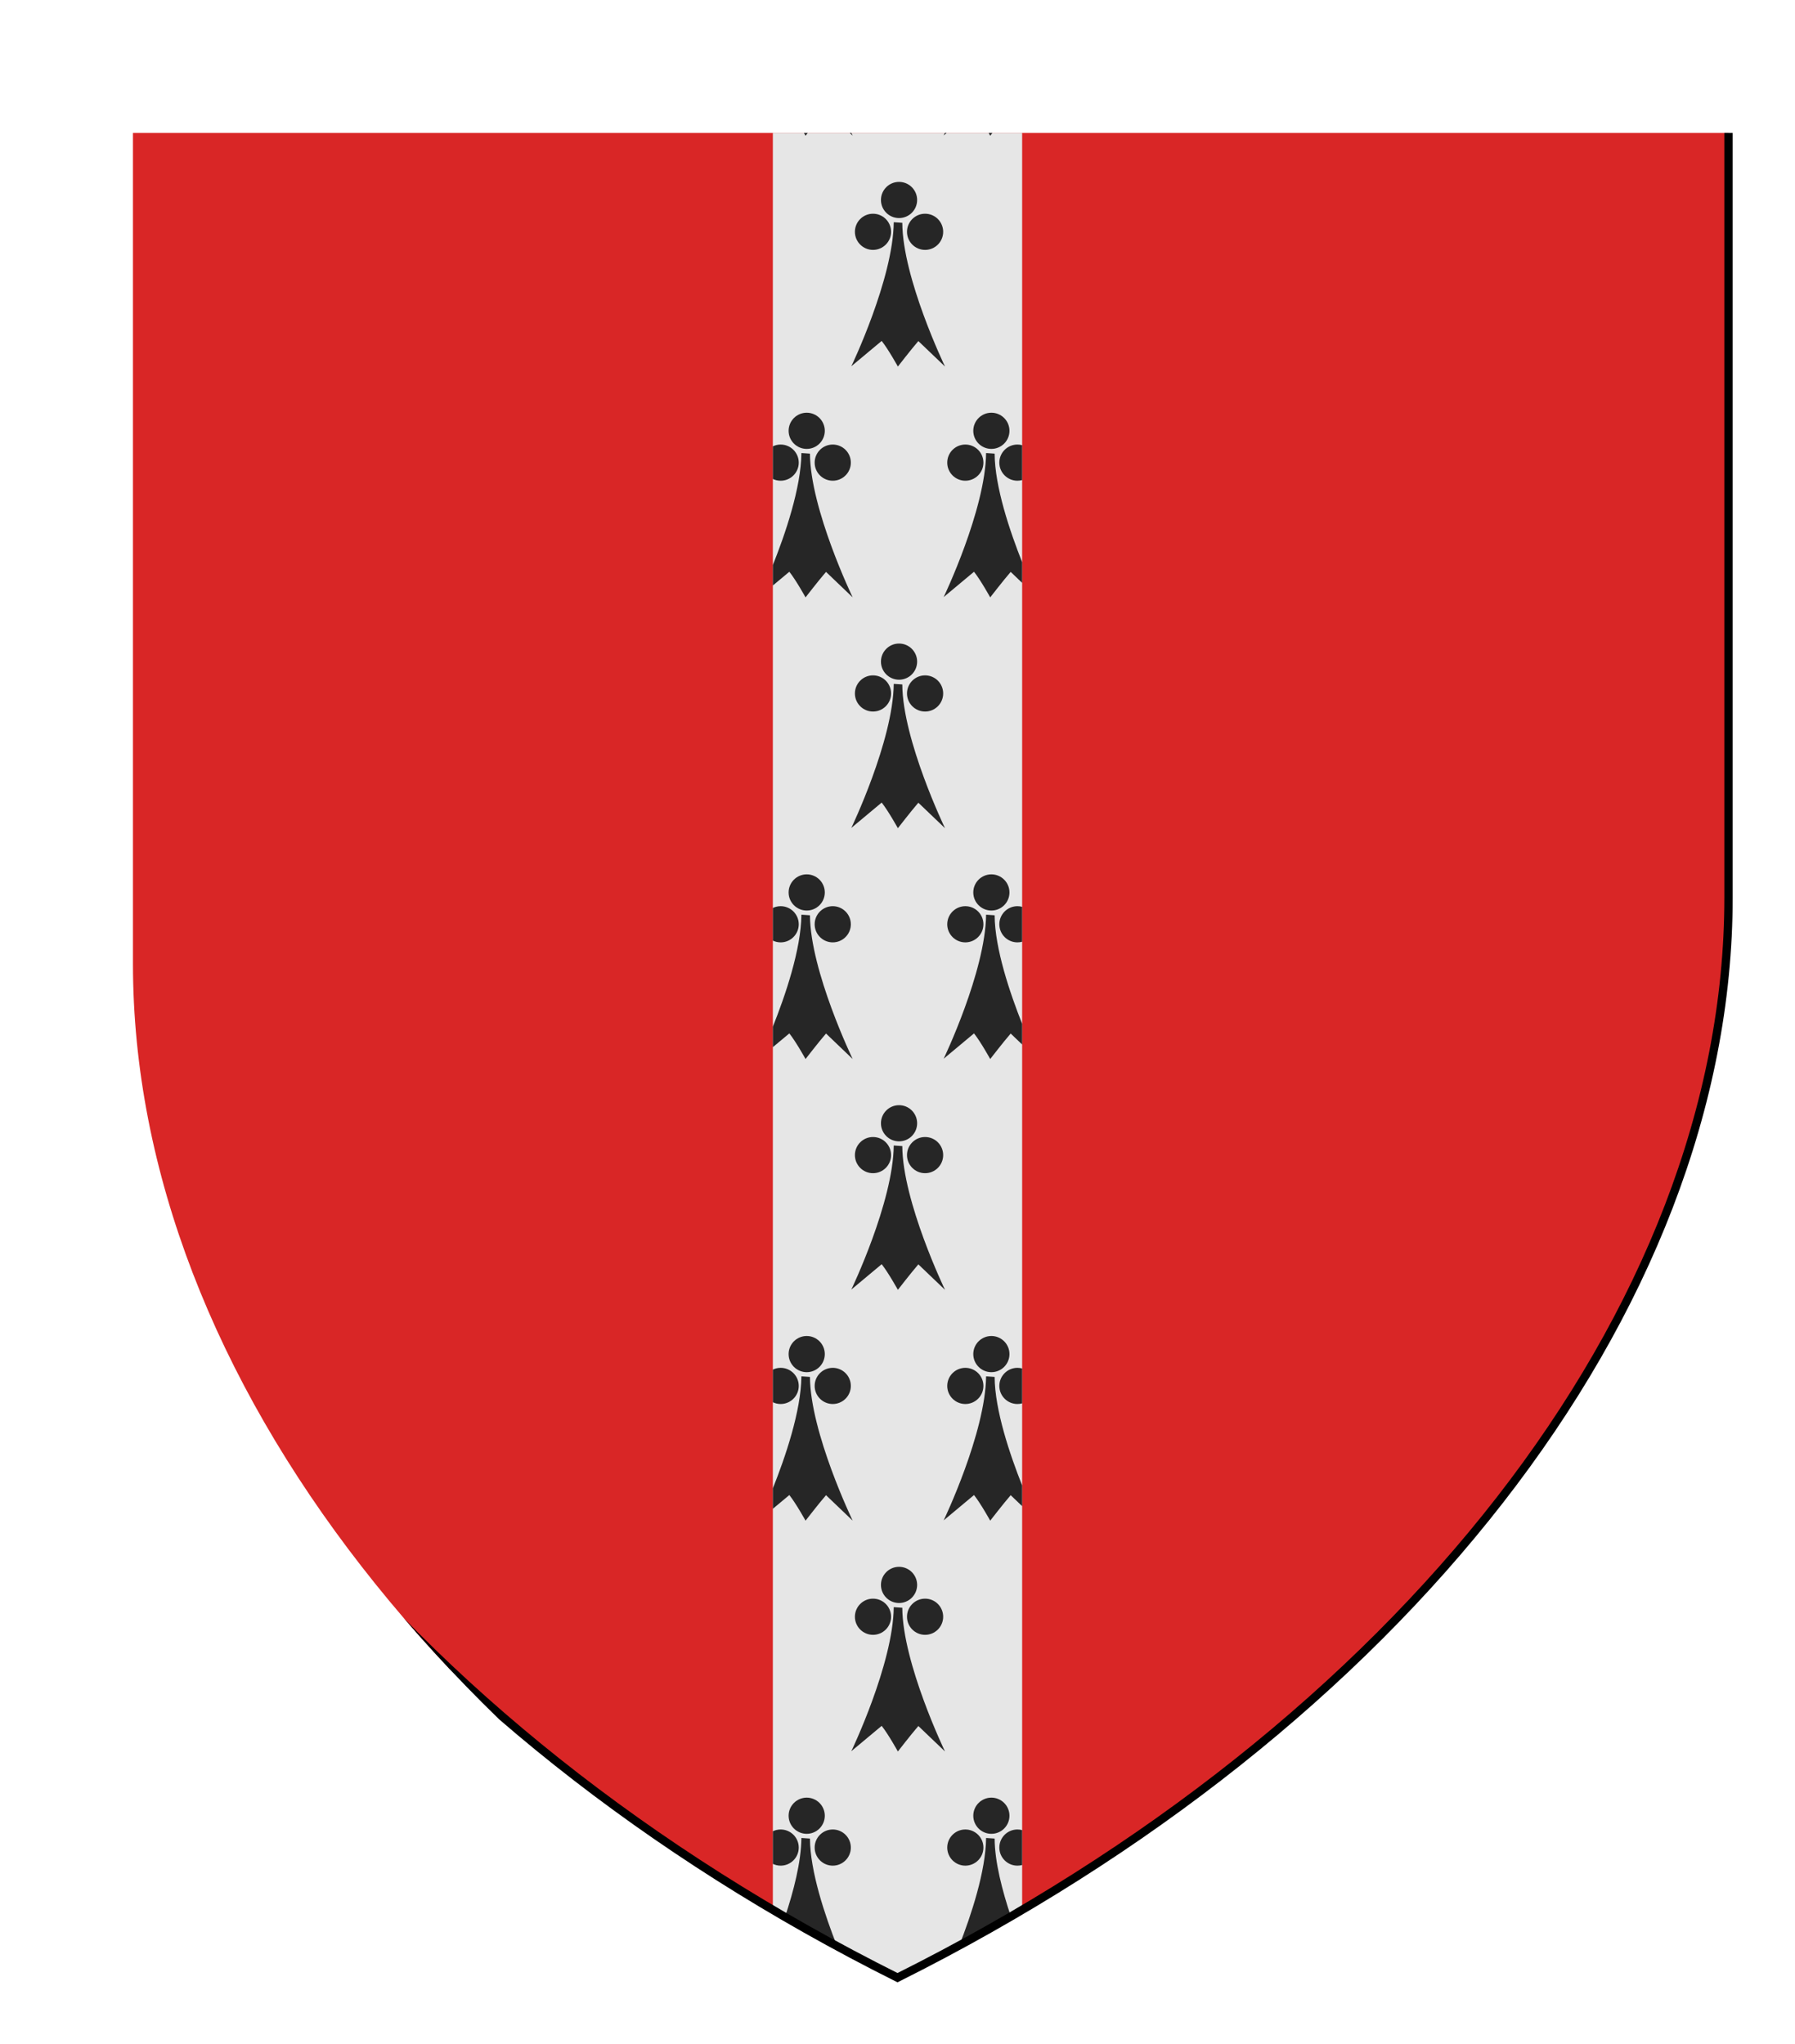 <?xml version="1.0" encoding="UTF-8" standalone="no"?>
<svg xmlns="http://www.w3.org/2000/svg" height="246.0" width="216.0">
<defs>
<clipPath id="contour">
<path d="M 8.0,8.0 L 208.0,8.0 L 208.0,108.0 C 208.0,158.0 168.0,208.0 108.0,238.0 C 48.0,208.0 8.0,158.0 8.0,108.0 L 8.0,8.0 Z"/>
</clipPath>
<radialGradient id="lighting">
<stop offset="25%" stop-color="white" stop-opacity="35%"/>
<stop offset="100%" stop-color="white" stop-opacity="0%"/>
</radialGradient>
</defs>
<g transform="translate(8.0,8.0)">
<path clip-path="url(#contour)" d="M 0.0,0.0 L 200.0,0.0 L 200.0,100.0 C 200.0,150.0 160.0,200.0 100.0,230.0 C 40.0,200.0 0.0,150.0 0.0,100.0 L 0.0,0.0 Z" style="fill: rgb(217, 38, 38); stroke-width: 1px; stroke: none;"/>
<path clip-path="url(#contour)" d="M 85.0,0.0 L 85.0,221.843 C 89.844,224.701 94.848,227.424 100.0,230.0 C 105.152,227.424 110.156,224.701 115.0,221.843 L 115.0,0.0 L 85.0,0.0 Z" style="fill: rgb(230, 230, 230); stroke-width: 1px; stroke: none;"/>
<path clip-path="url(#contour)" d="M 86.618,0.0 C 86.09,1.622 85.517,3.151 85.0,4.443 L 85.0,6.907 L 86.984,5.251 C 87.8,6.279 88.934,8.334 88.934,8.334 C 88.934,8.334 90.511,6.296 91.398,5.268 L 94.606,8.334 C 94.606,8.334 92.763,4.508 91.284,0.0 L 86.618,0.0 Z" style="fill: rgb(38, 38, 38); stroke-width: 1px; stroke: none;"/>
<path clip-path="url(#contour)" d="M 108.84,0.0 C 107.374,4.509 105.556,8.299 105.556,8.299 L 109.207,5.251 C 110.022,6.279 111.156,8.334 111.156,8.334 C 111.156,8.334 112.734,6.296 113.62,5.268 L 115.0,6.587 L 115.0,4.103 C 114.515,2.882 113.991,1.478 113.506,0.0 L 108.84,0.0 Z" style="fill: rgb(38, 38, 38); stroke-width: 1px; stroke: none;"/>
<path clip-path="url(#contour)" d="M 100.186,13.89 C 98.984,13.89 98.009,14.865 98.009,16.066 C 98.009,17.268 98.984,18.243 100.186,18.243 C 101.387,18.243 102.362,17.268 102.362,16.066 C 102.362,14.865 101.387,13.89 100.186,13.89 L 100.186,13.89 Z" style="fill: rgb(38, 38, 38); stroke-width: 1px; stroke: none;"/>
<path clip-path="url(#contour)" d="M 97.052,17.721 C 95.85,17.721 94.875,18.696 94.875,19.897 C 94.875,21.098 95.85,22.073 97.052,22.073 C 98.253,22.073 99.228,21.098 99.228,19.897 C 99.228,18.696 98.253,17.721 97.052,17.721 L 97.052,17.721 Z" style="fill: rgb(38, 38, 38); stroke-width: 1px; stroke: none;"/>
<path clip-path="url(#contour)" d="M 103.32,17.721 C 102.118,17.721 101.143,18.696 101.143,19.897 C 101.143,21.098 102.118,22.073 103.32,22.073 C 104.521,22.073 105.496,21.098 105.496,19.897 C 105.496,18.696 104.521,17.721 103.32,17.721 L 103.32,17.721 Z" style="fill: rgb(38, 38, 38); stroke-width: 1px; stroke: none;"/>
<path clip-path="url(#contour)" d="M 99.549,18.743 C 99.478,25.584 94.444,36.077 94.444,36.077 L 98.096,33.028 C 98.911,34.056 100.045,36.112 100.045,36.112 C 100.045,36.112 101.623,34.074 102.509,33.046 L 105.717,36.112 C 105.717,36.112 100.612,25.514 100.577,18.814 L 99.549,18.743 L 99.549,18.743 Z" style="fill: rgb(38, 38, 38); stroke-width: 1px; stroke: none;"/>
<path clip-path="url(#contour)" d="M 89.075,41.668 C 87.873,41.668 86.898,42.643 86.898,43.844 C 86.898,45.046 87.873,46.021 89.075,46.021 C 90.276,46.021 91.251,45.046 91.251,43.844 C 91.251,42.643 90.276,41.668 89.075,41.668 L 89.075,41.668 Z" style="fill: rgb(38, 38, 38); stroke-width: 1px; stroke: none;"/>
<path clip-path="url(#contour)" d="M 85.94,45.498 C 85.604,45.498 85.285,45.575 85.0,45.712 L 85.0,49.638 C 85.285,49.775 85.604,49.851 85.94,49.851 C 87.142,49.851 88.117,48.876 88.117,47.675 C 88.117,46.473 87.142,45.498 85.94,45.498 L 85.94,45.498 Z" style="fill: rgb(38, 38, 38); stroke-width: 1px; stroke: none;"/>
<path clip-path="url(#contour)" d="M 92.209,45.498 C 91.007,45.498 90.032,46.473 90.032,47.675 C 90.032,48.876 91.007,49.851 92.209,49.851 C 93.41,49.851 94.385,48.876 94.385,47.675 C 94.385,46.473 93.41,45.498 92.209,45.498 L 92.209,45.498 Z" style="fill: rgb(38, 38, 38); stroke-width: 1px; stroke: none;"/>
<path clip-path="url(#contour)" d="M 88.438,46.521 C 88.394,50.729 86.473,56.32 85.0,59.999 L 85.0,62.463 L 86.984,60.806 C 87.8,61.834 88.934,63.89 88.934,63.89 C 88.934,63.89 90.511,61.852 91.398,60.824 L 94.606,63.89 C 94.606,63.89 89.501,53.291 89.466,46.592 L 88.438,46.521 L 88.438,46.521 Z" style="fill: rgb(38, 38, 38); stroke-width: 1px; stroke: none;"/>
<path clip-path="url(#contour)" d="M 111.297,41.668 C 110.095,41.668 109.12,42.643 109.12,43.844 C 109.12,45.046 110.095,46.021 111.297,46.021 C 112.498,46.021 113.473,45.046 113.473,43.844 C 113.473,42.643 112.498,41.668 111.297,41.668 L 111.297,41.668 Z" style="fill: rgb(38, 38, 38); stroke-width: 1px; stroke: none;"/>
<path clip-path="url(#contour)" d="M 108.163,45.498 C 106.961,45.498 105.986,46.473 105.986,47.675 C 105.986,48.876 106.961,49.851 108.163,49.851 C 109.364,49.851 110.339,48.876 110.339,47.675 C 110.339,46.473 109.364,45.498 108.163,45.498 L 108.163,45.498 Z" style="fill: rgb(38, 38, 38); stroke-width: 1px; stroke: none;"/>
<path clip-path="url(#contour)" d="M 114.431,45.498 C 113.229,45.498 112.254,46.473 112.254,47.675 C 112.254,48.876 113.229,49.851 114.431,49.851 C 114.628,49.851 114.819,49.825 115.0,49.776 L 115.0,45.574 C 114.819,45.524 114.628,45.498 114.431,45.498 L 114.431,45.498 Z" style="fill: rgb(38, 38, 38); stroke-width: 1px; stroke: none;"/>
<path clip-path="url(#contour)" d="M 110.66,46.521 C 110.589,53.362 105.556,63.855 105.556,63.855 L 109.207,60.806 C 110.022,61.834 111.156,63.89 111.156,63.89 C 111.156,63.89 112.734,61.852 113.62,60.824 L 115.0,62.143 L 115.0,59.658 C 113.531,55.965 111.709,50.585 111.688,46.592 L 110.66,46.521 L 110.66,46.521 Z" style="fill: rgb(38, 38, 38); stroke-width: 1px; stroke: none;"/>
<path clip-path="url(#contour)" d="M 100.186,69.446 C 98.984,69.446 98.009,70.421 98.009,71.622 C 98.009,72.823 98.984,73.798 100.186,73.798 C 101.387,73.798 102.362,72.823 102.362,71.622 C 102.362,70.421 101.387,69.446 100.186,69.446 L 100.186,69.446 Z" style="fill: rgb(38, 38, 38); stroke-width: 1px; stroke: none;"/>
<path clip-path="url(#contour)" d="M 97.052,73.276 C 95.85,73.276 94.875,74.251 94.875,75.453 C 94.875,76.654 95.85,77.629 97.052,77.629 C 98.253,77.629 99.228,76.654 99.228,75.453 C 99.228,74.251 98.253,73.276 97.052,73.276 L 97.052,73.276 Z" style="fill: rgb(38, 38, 38); stroke-width: 1px; stroke: none;"/>
<path clip-path="url(#contour)" d="M 103.32,73.276 C 102.118,73.276 101.143,74.251 101.143,75.453 C 101.143,76.654 102.118,77.629 103.32,77.629 C 104.521,77.629 105.496,76.654 105.496,75.453 C 105.496,74.251 104.521,73.276 103.32,73.276 L 103.32,73.276 Z" style="fill: rgb(38, 38, 38); stroke-width: 1px; stroke: none;"/>
<path clip-path="url(#contour)" d="M 99.549,74.299 C 99.478,81.14 94.444,91.632 94.444,91.632 L 98.096,88.584 C 98.911,89.612 100.045,91.668 100.045,91.668 C 100.045,91.668 101.623,89.63 102.509,88.602 L 105.717,91.668 C 105.717,91.668 100.612,81.069 100.577,74.37 L 99.549,74.299 L 99.549,74.299 Z" style="fill: rgb(38, 38, 38); stroke-width: 1px; stroke: none;"/>
<path clip-path="url(#contour)" d="M 89.075,97.223 C 87.873,97.223 86.898,98.198 86.898,99.4 C 86.898,100.601 87.873,101.576 89.075,101.576 C 90.276,101.576 91.251,100.601 91.251,99.4 C 91.251,98.198 90.276,97.223 89.075,97.223 L 89.075,97.223 Z" style="fill: rgb(38, 38, 38); stroke-width: 1px; stroke: none;"/>
<path clip-path="url(#contour)" d="M 85.94,101.054 C 85.604,101.054 85.285,101.13 85.0,101.267 L 85.0,105.193 C 85.285,105.33 85.604,105.407 85.94,105.407 C 87.142,105.407 88.117,104.432 88.117,103.23 C 88.117,102.029 87.142,101.054 85.94,101.054 L 85.94,101.054 Z" style="fill: rgb(38, 38, 38); stroke-width: 1px; stroke: none;"/>
<path clip-path="url(#contour)" d="M 92.209,101.054 C 91.007,101.054 90.032,102.029 90.032,103.23 C 90.032,104.432 91.007,105.407 92.209,105.407 C 93.41,105.407 94.385,104.432 94.385,103.23 C 94.385,102.029 93.41,101.054 92.209,101.054 L 92.209,101.054 Z" style="fill: rgb(38, 38, 38); stroke-width: 1px; stroke: none;"/>
<path clip-path="url(#contour)" d="M 88.438,102.076 C 88.394,106.285 86.473,111.875 85.0,115.554 L 85.0,118.019 L 86.984,116.362 C 87.8,117.39 88.934,119.446 88.934,119.446 C 88.934,119.446 90.511,117.407 91.398,116.379 L 94.606,119.446 C 94.606,119.446 89.501,108.847 89.466,102.147 L 88.438,102.076 L 88.438,102.076 Z" style="fill: rgb(38, 38, 38); stroke-width: 1px; stroke: none;"/>
<path clip-path="url(#contour)" d="M 111.297,97.223 C 110.095,97.223 109.12,98.198 109.12,99.4 C 109.12,100.601 110.095,101.576 111.297,101.576 C 112.498,101.576 113.473,100.601 113.473,99.4 C 113.473,98.198 112.498,97.223 111.297,97.223 L 111.297,97.223 Z" style="fill: rgb(38, 38, 38); stroke-width: 1px; stroke: none;"/>
<path clip-path="url(#contour)" d="M 108.163,101.054 C 106.961,101.054 105.986,102.029 105.986,103.23 C 105.986,104.432 106.961,105.407 108.163,105.407 C 109.364,105.407 110.339,104.432 110.339,103.23 C 110.339,102.029 109.364,101.054 108.163,101.054 L 108.163,101.054 Z" style="fill: rgb(38, 38, 38); stroke-width: 1px; stroke: none;"/>
<path clip-path="url(#contour)" d="M 114.431,101.054 C 113.229,101.054 112.254,102.029 112.254,103.23 C 112.254,104.432 113.229,105.407 114.431,105.407 C 114.628,105.407 114.819,105.381 115.0,105.331 L 115.0,101.129 C 114.819,101.08 114.628,101.054 114.431,101.054 L 114.431,101.054 Z" style="fill: rgb(38, 38, 38); stroke-width: 1px; stroke: none;"/>
<path clip-path="url(#contour)" d="M 110.66,102.076 C 110.589,108.918 105.556,119.41 105.556,119.41 L 109.207,116.362 C 110.022,117.39 111.156,119.446 111.156,119.446 C 111.156,119.446 112.734,117.407 113.62,116.379 L 115.0,117.699 L 115.0,115.214 C 113.531,111.52 111.709,106.141 111.688,102.147 L 110.66,102.076 L 110.66,102.076 Z" style="fill: rgb(38, 38, 38); stroke-width: 1px; stroke: none;"/>
<path clip-path="url(#contour)" d="M 100.186,125.001 C 98.984,125.001 98.009,125.976 98.009,127.178 C 98.009,128.379 98.984,129.354 100.186,129.354 C 101.387,129.354 102.362,128.379 102.362,127.178 C 102.362,125.976 101.387,125.001 100.186,125.001 L 100.186,125.001 Z" style="fill: rgb(38, 38, 38); stroke-width: 1px; stroke: none;"/>
<path clip-path="url(#contour)" d="M 97.052,128.832 C 95.85,128.832 94.875,129.807 94.875,131.008 C 94.875,132.209 95.85,133.185 97.052,133.185 C 98.253,133.185 99.228,132.209 99.228,131.008 C 99.228,129.807 98.253,128.832 97.052,128.832 L 97.052,128.832 Z" style="fill: rgb(38, 38, 38); stroke-width: 1px; stroke: none;"/>
<path clip-path="url(#contour)" d="M 103.32,128.832 C 102.118,128.832 101.143,129.807 101.143,131.008 C 101.143,132.209 102.118,133.185 103.32,133.185 C 104.521,133.185 105.496,132.209 105.496,131.008 C 105.496,129.807 104.521,128.832 103.32,128.832 L 103.32,128.832 Z" style="fill: rgb(38, 38, 38); stroke-width: 1px; stroke: none;"/>
<path clip-path="url(#contour)" d="M 99.549,129.854 C 99.478,136.696 94.444,147.188 94.444,147.188 L 98.096,144.139 C 98.911,145.167 100.045,147.223 100.045,147.223 C 100.045,147.223 101.623,145.185 102.509,144.157 L 105.717,147.223 C 105.717,147.223 100.612,136.625 100.577,129.925 L 99.549,129.854 L 99.549,129.854 Z" style="fill: rgb(38, 38, 38); stroke-width: 1px; stroke: none;"/>
<path clip-path="url(#contour)" d="M 89.075,152.779 C 87.873,152.779 86.898,153.754 86.898,154.955 C 86.898,156.157 87.873,157.132 89.075,157.132 C 90.276,157.132 91.251,156.157 91.251,154.955 C 91.251,153.754 90.276,152.779 89.075,152.779 L 89.075,152.779 Z" style="fill: rgb(38, 38, 38); stroke-width: 1px; stroke: none;"/>
<path clip-path="url(#contour)" d="M 85.94,156.609 C 85.604,156.609 85.285,156.686 85.0,156.823 L 85.0,160.749 C 85.285,160.886 85.604,160.962 85.94,160.962 C 87.142,160.962 88.117,159.987 88.117,158.786 C 88.117,157.584 87.142,156.609 85.94,156.609 L 85.94,156.609 Z" style="fill: rgb(38, 38, 38); stroke-width: 1px; stroke: none;"/>
<path clip-path="url(#contour)" d="M 92.209,156.609 C 91.007,156.609 90.032,157.584 90.032,158.786 C 90.032,159.987 91.007,160.962 92.209,160.962 C 93.41,160.962 94.385,159.987 94.385,158.786 C 94.385,157.584 93.41,156.609 92.209,156.609 L 92.209,156.609 Z" style="fill: rgb(38, 38, 38); stroke-width: 1px; stroke: none;"/>
<path clip-path="url(#contour)" d="M 88.438,157.632 C 88.394,161.84 86.473,167.431 85.0,171.11 L 85.0,173.574 L 86.984,171.917 C 87.8,172.945 88.934,175.001 88.934,175.001 C 88.934,175.001 90.511,172.963 91.398,171.935 L 94.606,175.001 C 94.606,175.001 89.501,164.402 89.466,157.703 L 88.438,157.632 L 88.438,157.632 Z" style="fill: rgb(38, 38, 38); stroke-width: 1px; stroke: none;"/>
<path clip-path="url(#contour)" d="M 111.297,152.779 C 110.095,152.779 109.12,153.754 109.12,154.955 C 109.12,156.157 110.095,157.132 111.297,157.132 C 112.498,157.132 113.473,156.157 113.473,154.955 C 113.473,153.754 112.498,152.779 111.297,152.779 L 111.297,152.779 Z" style="fill: rgb(38, 38, 38); stroke-width: 1px; stroke: none;"/>
<path clip-path="url(#contour)" d="M 108.163,156.609 C 106.961,156.609 105.986,157.584 105.986,158.786 C 105.986,159.987 106.961,160.962 108.163,160.962 C 109.364,160.962 110.339,159.987 110.339,158.786 C 110.339,157.584 109.364,156.609 108.163,156.609 L 108.163,156.609 Z" style="fill: rgb(38, 38, 38); stroke-width: 1px; stroke: none;"/>
<path clip-path="url(#contour)" d="M 114.431,156.609 C 113.229,156.609 112.254,157.584 112.254,158.786 C 112.254,159.987 113.229,160.962 114.431,160.962 C 114.628,160.962 114.819,160.936 115.0,160.887 L 115.0,156.685 C 114.819,156.636 114.628,156.609 114.431,156.609 L 114.431,156.609 Z" style="fill: rgb(38, 38, 38); stroke-width: 1px; stroke: none;"/>
<path clip-path="url(#contour)" d="M 110.66,157.632 C 110.589,164.473 105.556,174.966 105.556,174.966 L 109.207,171.917 C 110.022,172.945 111.156,175.001 111.156,175.001 C 111.156,175.001 112.734,172.963 113.62,171.935 L 115.0,173.254 L 115.0,170.769 C 113.531,167.076 111.709,161.696 111.688,157.703 L 110.66,157.632 L 110.66,157.632 Z" style="fill: rgb(38, 38, 38); stroke-width: 1px; stroke: none;"/>
<path clip-path="url(#contour)" d="M 100.186,180.557 C 98.984,180.557 98.009,181.532 98.009,182.733 C 98.009,183.934 98.984,184.91 100.186,184.91 C 101.387,184.91 102.362,183.934 102.362,182.733 C 102.362,181.532 101.387,180.557 100.186,180.557 L 100.186,180.557 Z" style="fill: rgb(38, 38, 38); stroke-width: 1px; stroke: none;"/>
<path clip-path="url(#contour)" d="M 97.052,184.387 C 95.85,184.387 94.875,185.362 94.875,186.564 C 94.875,187.765 95.85,188.74 97.052,188.74 C 98.253,188.74 99.228,187.765 99.228,186.564 C 99.228,185.362 98.253,184.387 97.052,184.387 L 97.052,184.387 Z" style="fill: rgb(38, 38, 38); stroke-width: 1px; stroke: none;"/>
<path clip-path="url(#contour)" d="M 103.32,184.387 C 102.118,184.387 101.143,185.362 101.143,186.564 C 101.143,187.765 102.118,188.74 103.32,188.74 C 104.521,188.74 105.496,187.765 105.496,186.564 C 105.496,185.362 104.521,184.387 103.32,184.387 L 103.32,184.387 Z" style="fill: rgb(38, 38, 38); stroke-width: 1px; stroke: none;"/>
<path clip-path="url(#contour)" d="M 99.549,185.41 C 99.478,192.251 94.444,202.743 94.444,202.743 L 98.096,199.695 C 98.911,200.723 100.045,202.779 100.045,202.779 C 100.045,202.779 101.623,200.741 102.509,199.713 L 105.717,202.779 C 105.717,202.779 100.612,192.18 100.577,185.481 L 99.549,185.41 L 99.549,185.41 Z" style="fill: rgb(38, 38, 38); stroke-width: 1px; stroke: none;"/>
<path clip-path="url(#contour)" d="M 89.075,208.334 C 87.873,208.334 86.898,209.309 86.898,210.511 C 86.898,211.712 87.873,212.687 89.075,212.687 C 90.276,212.687 91.251,211.712 91.251,210.511 C 91.251,209.309 90.276,208.334 89.075,208.334 L 89.075,208.334 Z" style="fill: rgb(38, 38, 38); stroke-width: 1px; stroke: none;"/>
<path clip-path="url(#contour)" d="M 85.94,212.165 C 85.604,212.165 85.285,212.242 85.0,212.378 L 85.0,216.304 C 85.285,216.441 85.604,216.518 85.94,216.518 C 87.142,216.518 88.117,215.543 88.117,214.341 C 88.117,213.14 87.142,212.165 85.94,212.165 L 85.94,212.165 Z" style="fill: rgb(38, 38, 38); stroke-width: 1px; stroke: none;"/>
<path clip-path="url(#contour)" d="M 92.209,212.165 C 91.007,212.165 90.032,213.14 90.032,214.341 C 90.032,215.543 91.007,216.518 92.209,216.518 C 93.41,216.518 94.385,215.543 94.385,214.341 C 94.385,213.14 93.41,212.165 92.209,212.165 L 92.209,212.165 Z" style="fill: rgb(38, 38, 38); stroke-width: 1px; stroke: none;"/>
<path clip-path="url(#contour)" d="M 88.438,213.188 C 88.408,216.063 87.502,219.583 86.461,222.698 C 87.943,223.559 89.441,224.407 90.952,225.242 C 91.544,225.569 92.139,225.894 92.735,226.218 C 91.274,222.527 89.487,217.214 89.466,213.258 L 88.438,213.188 L 88.438,213.188 Z" style="fill: rgb(38, 38, 38); stroke-width: 1px; stroke: none;"/>
<path clip-path="url(#contour)" d="M 111.297,208.334 C 110.095,208.334 109.12,209.309 109.12,210.511 C 109.12,211.712 110.095,212.687 111.297,212.687 C 112.498,212.687 113.473,211.712 113.473,210.511 C 113.473,209.309 112.498,208.334 111.297,208.334 L 111.297,208.334 Z" style="fill: rgb(38, 38, 38); stroke-width: 1px; stroke: none;"/>
<path clip-path="url(#contour)" d="M 108.163,212.165 C 106.961,212.165 105.986,213.14 105.986,214.341 C 105.986,215.543 106.961,216.518 108.163,216.518 C 109.364,216.518 110.339,215.543 110.339,214.341 C 110.339,213.14 109.364,212.165 108.163,212.165 L 108.163,212.165 Z" style="fill: rgb(38, 38, 38); stroke-width: 1px; stroke: none;"/>
<path clip-path="url(#contour)" d="M 114.431,212.165 C 113.229,212.165 112.254,213.14 112.254,214.341 C 112.254,215.543 113.229,216.518 114.431,216.518 C 114.628,216.518 114.819,216.492 115.0,216.443 L 115.0,212.24 C 114.819,212.191 114.628,212.165 114.431,212.165 L 114.431,212.165 Z" style="fill: rgb(38, 38, 38); stroke-width: 1px; stroke: none;"/>
<path clip-path="url(#contour)" d="M 110.66,213.188 C 110.618,217.195 108.874,222.454 107.437,226.124 C 109.533,224.986 111.602,223.824 113.644,222.637 C 112.602,219.535 111.703,216.057 111.688,213.258 L 110.66,213.188 L 110.66,213.188 Z" style="fill: rgb(38, 38, 38); stroke-width: 1px; stroke: none;"/>
<path clip-path="url(#contour)" d="M 0.0,0.0 L 200.0,0.0 L 200.0,100.0 C 200.0,150.0 160.0,200.0 100.0,230.0 C 40.0,200.0 0.0,150.0 0.0,100.0 L 0.0,0.0 Z" style="fill: none; stroke-width: 1px; stroke: rgb(0, 0, 0);"/>
</g>
</svg>
